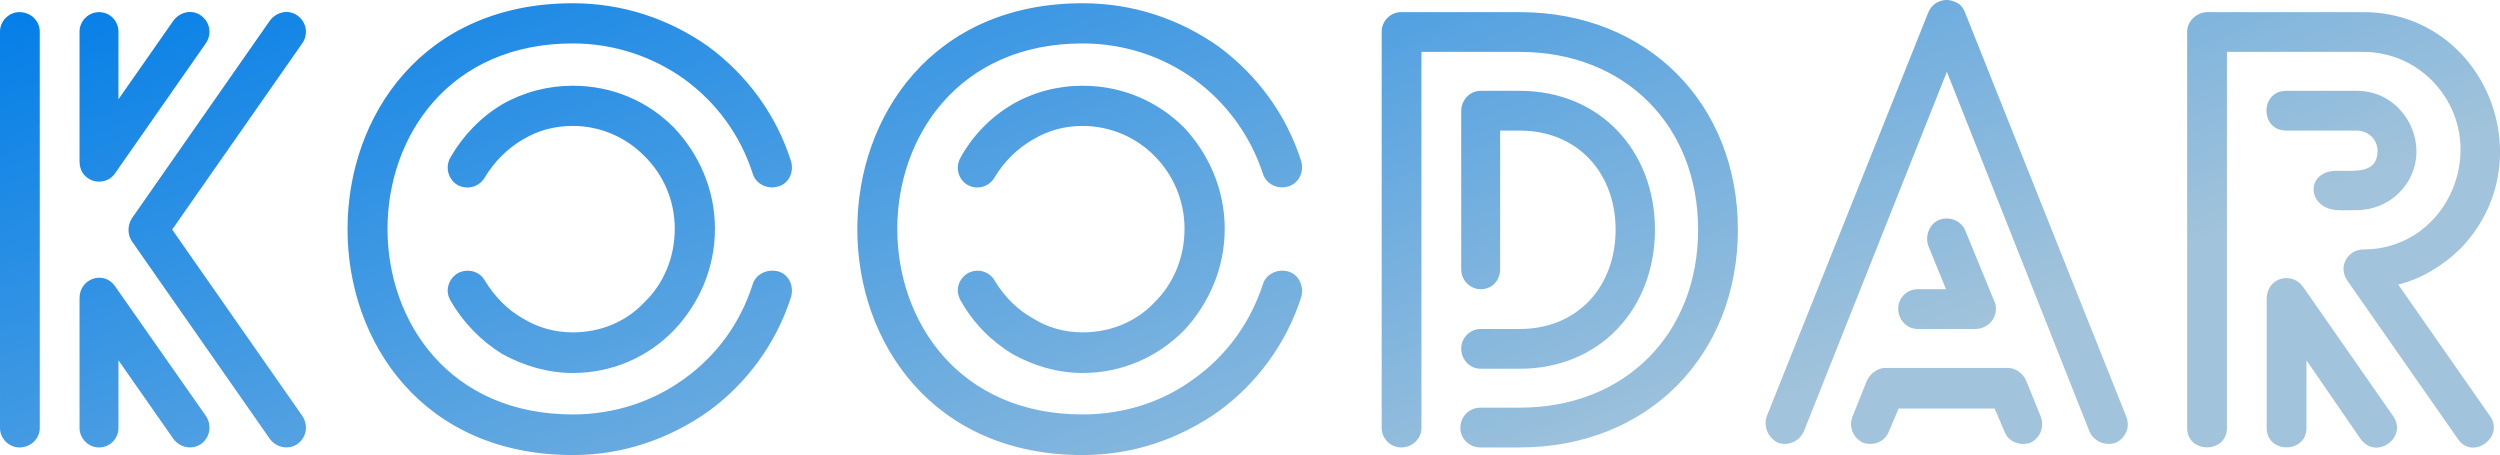<svg data-v-423bf9ae="" xmlns="http://www.w3.org/2000/svg" viewBox="0 0 329.632 60" class="font"><!----><!----><defs data-v-423bf9ae=""><linearGradient data-v-423bf9ae="" gradientTransform="rotate(25)" id="1b072013-ee41-457b-98fd-bed55539bc7f" x1="0%" y1="0%" x2="100%" y2="0%"><stop data-v-423bf9ae="" offset="0%" style="stop-color: rgb(0, 125, 232); stop-opacity: 1;"></stop><stop data-v-423bf9ae="" offset="100%" style="stop-color: rgb(161, 195, 219); stop-opacity: 1;"></stop></linearGradient></defs><g data-v-423bf9ae="" id="d509ca1b-3afe-4000-98a1-dfc38476a068" fill="url(#1b072013-ee41-457b-98fd-bed55539bc7f)" transform="matrix(5.578,0,0,5.578,-6.247,-0.353)"><path d="M2.06 10.18L2.06 10.18L2.06 0.81C2.06 0.56 1.85 0.35 1.58 0.35C1.33 0.35 1.12 0.56 1.12 0.81L1.12 10.18C1.12 10.43 1.33 10.64 1.58 10.64C1.85 10.64 2.06 10.43 2.06 10.18ZM5.99 9.90L5.99 9.90L3.84 6.83C3.58 6.45 3.00 6.64 3.00 7.11L3.00 10.18C3.00 10.43 3.21 10.64 3.46 10.64C3.72 10.64 3.92 10.43 3.92 10.18L3.92 8.58L5.22 10.44C5.38 10.65 5.66 10.70 5.87 10.56C6.09 10.40 6.13 10.12 5.99 9.90ZM5.22 0.55L5.22 0.55L3.92 2.41L3.92 0.81C3.92 0.56 3.72 0.35 3.46 0.35C3.21 0.35 3.00 0.56 3.00 0.81L3.00 3.86C3.00 4.03 3.05 4.17 3.19 4.27C3.40 4.42 3.70 4.37 3.84 4.16L5.99 1.08C6.13 0.87 6.09 0.59 5.87 0.43C5.66 0.28 5.38 0.34 5.22 0.55ZM7.50 0.55L7.50 0.55L4.24 5.22C4.13 5.39 4.13 5.61 4.24 5.77L7.50 10.44C7.66 10.65 7.94 10.70 8.15 10.56C8.37 10.40 8.41 10.12 8.27 9.90L5.19 5.49L8.27 1.08C8.41 0.87 8.37 0.59 8.15 0.43C7.94 0.28 7.66 0.34 7.50 0.55ZM19.82 3.88L19.82 3.88C19.47 2.77 18.77 1.83 17.86 1.16C16.95 0.52 15.86 0.14 14.66 0.14C7.56 0.14 7.56 10.82 14.66 10.82C15.86 10.82 16.95 10.43 17.86 9.79C18.77 9.13 19.47 8.18 19.82 7.08C19.89 6.83 19.77 6.55 19.52 6.48C19.26 6.41 18.98 6.54 18.91 6.79C18.62 7.70 18.06 8.47 17.29 9.02C16.56 9.55 15.65 9.86 14.66 9.86C8.82 9.86 8.82 1.09 14.66 1.09C15.65 1.09 16.56 1.41 17.29 1.93C18.06 2.49 18.62 3.26 18.91 4.16C18.98 4.41 19.26 4.55 19.52 4.47C19.77 4.40 19.89 4.13 19.82 3.88ZM11.77 7.17L11.77 7.17C12.07 7.69 12.49 8.12 12.99 8.43C13.50 8.71 14.07 8.88 14.66 8.88C15.60 8.88 16.44 8.50 17.05 7.87C17.64 7.25 18.02 6.41 18.02 5.47C18.02 4.54 17.64 3.70 17.05 3.08C16.44 2.46 15.60 2.09 14.66 2.09C14.07 2.09 13.50 2.24 12.99 2.53C12.49 2.83 12.07 3.26 11.77 3.78C11.63 4.02 11.72 4.31 11.94 4.44C12.18 4.56 12.46 4.48 12.59 4.24C12.81 3.88 13.12 3.57 13.48 3.36C13.83 3.15 14.22 3.04 14.66 3.04C15.33 3.04 15.93 3.32 16.35 3.75C16.80 4.19 17.07 4.80 17.07 5.47C17.07 6.16 16.80 6.78 16.35 7.21C15.93 7.66 15.33 7.92 14.66 7.92C14.22 7.92 13.82 7.80 13.48 7.59C13.12 7.39 12.81 7.07 12.59 6.71C12.46 6.47 12.18 6.40 11.94 6.52C11.72 6.66 11.63 6.93 11.77 7.17ZM31.88 3.88L31.88 3.88C31.53 2.77 30.83 1.83 29.92 1.16C29.01 0.52 27.92 0.14 26.71 0.14C19.61 0.14 19.61 10.82 26.71 10.82C27.92 10.82 29.01 10.43 29.92 9.79C30.83 9.13 31.53 8.18 31.88 7.08C31.95 6.83 31.82 6.55 31.57 6.48C31.32 6.41 31.04 6.54 30.97 6.79C30.67 7.70 30.11 8.47 29.34 9.02C28.62 9.55 27.71 9.86 26.71 9.86C20.87 9.86 20.87 1.09 26.71 1.09C27.71 1.09 28.62 1.41 29.34 1.93C30.11 2.49 30.67 3.26 30.97 4.16C31.04 4.41 31.32 4.55 31.57 4.47C31.82 4.40 31.95 4.13 31.88 3.88ZM23.83 7.17L23.83 7.17C24.12 7.69 24.54 8.12 25.05 8.43C25.55 8.71 26.12 8.88 26.71 8.88C27.65 8.88 28.49 8.50 29.11 7.87C29.69 7.25 30.07 6.41 30.07 5.47C30.07 4.54 29.69 3.70 29.11 3.08C28.49 2.46 27.65 2.09 26.71 2.09C26.12 2.09 25.55 2.24 25.05 2.53C24.54 2.83 24.12 3.26 23.83 3.78C23.69 4.02 23.77 4.31 24.00 4.44C24.23 4.56 24.51 4.48 24.64 4.24C24.86 3.88 25.17 3.57 25.54 3.36C25.89 3.15 26.28 3.04 26.71 3.04C27.38 3.04 27.99 3.32 28.41 3.75C28.85 4.19 29.12 4.80 29.12 5.47C29.12 6.16 28.85 6.78 28.41 7.21C27.99 7.66 27.38 7.92 26.71 7.92C26.28 7.92 25.87 7.80 25.54 7.59C25.17 7.39 24.86 7.07 24.64 6.71C24.51 6.47 24.23 6.40 24.00 6.52C23.77 6.66 23.69 6.93 23.83 7.17ZM37.04 8.78L37.04 8.78C38.96 8.78 40.24 7.34 40.24 5.49C40.24 3.65 38.96 2.21 37.04 2.21L36.12 2.21C35.87 2.21 35.66 2.42 35.66 2.69L35.66 6.43C35.66 6.69 35.87 6.90 36.12 6.90C36.39 6.90 36.58 6.69 36.58 6.43L36.58 3.15L37.04 3.15C38.43 3.15 39.31 4.17 39.31 5.49C39.31 6.82 38.43 7.84 37.04 7.84L36.12 7.84C35.87 7.84 35.66 8.05 35.66 8.30C35.66 8.57 35.87 8.78 36.12 8.78ZM34.72 10.18L34.72 10.18L34.72 1.29L37.04 1.29C39.55 1.29 41.26 3.05 41.26 5.49C41.26 7.94 39.55 9.70 37.04 9.70L36.11 9.70C35.85 9.70 35.64 9.91 35.64 10.18C35.64 10.43 35.85 10.64 36.11 10.64L37.04 10.64C40.08 10.64 42.20 8.46 42.20 5.49C42.20 2.53 40.08 0.35 37.04 0.35L34.24 0.35C33.99 0.35 33.78 0.56 33.78 0.81L33.78 10.18C33.78 10.43 33.99 10.64 34.24 10.64C34.51 10.64 34.72 10.43 34.72 10.18ZM46.45 7.84L46.45 7.84L47.81 7.84C48.08 7.84 48.30 7.63 48.30 7.36C48.30 7.29 48.29 7.24 48.26 7.18L47.57 5.50C47.47 5.28 47.21 5.17 46.96 5.26C46.73 5.35 46.62 5.63 46.70 5.87L47.12 6.90L46.45 6.90C46.20 6.90 45.99 7.10 45.99 7.36C45.99 7.63 46.20 7.84 46.45 7.84ZM45.77 10.26L45.77 10.26L46.00 9.72L48.27 9.72L48.50 10.26C48.59 10.51 48.87 10.61 49.11 10.53C49.35 10.42 49.45 10.15 49.36 9.91L49.03 9.10C48.97 8.92 48.79 8.76 48.58 8.76L45.68 8.76L45.68 8.76C45.51 8.76 45.33 8.89 45.25 9.06L44.91 9.91C44.81 10.15 44.93 10.42 45.16 10.53C45.42 10.61 45.68 10.50 45.77 10.26ZM43.76 10.26L43.76 10.26L47.14 1.76L50.51 10.26C50.61 10.50 50.89 10.61 51.13 10.53C51.37 10.42 51.48 10.15 51.38 9.91L47.57 0.36C47.53 0.25 47.45 0.14 47.31 0.10C47.08 0 46.80 0.11 46.70 0.36L42.88 9.91C42.80 10.15 42.92 10.42 43.15 10.53C43.39 10.61 43.65 10.50 43.76 10.26ZM56.83 5.03L56.83 5.03C57.60 5.03 58.24 4.42 58.24 3.64C58.24 2.93 57.68 2.21 56.83 2.21L55.16 2.21C54.54 2.21 54.54 3.15 55.16 3.15L56.83 3.15C57.09 3.15 57.32 3.35 57.32 3.63C57.32 4.17 56.80 4.10 56.36 4.10C55.61 4.10 55.64 4.98 56.36 5.03C56.52 5.04 56.70 5.03 56.83 5.03ZM57.69 9.90L57.69 9.90L55.55 6.83C55.29 6.48 54.70 6.62 54.70 7.13L54.70 10.18C54.70 10.79 55.64 10.79 55.64 10.18L55.64 8.58L56.92 10.44C57.29 10.95 58.04 10.40 57.69 9.90ZM53.76 10.18L53.76 10.18L53.76 1.29L56.98 1.29C57.61 1.29 58.18 1.54 58.60 1.96C60.05 3.42 59.04 5.96 56.98 5.96C56.63 5.96 56.35 6.37 56.63 6.73L59.22 10.44C59.56 10.95 60.33 10.40 59.98 9.90L57.81 6.79C58.37 6.65 58.87 6.34 59.28 5.94C61.29 3.86 59.85 0.35 56.98 0.35L53.30 0.35C53.05 0.35 52.82 0.56 52.82 0.81L52.82 10.18C52.82 10.79 53.76 10.79 53.76 10.18Z"></path></g><!----><!----></svg>